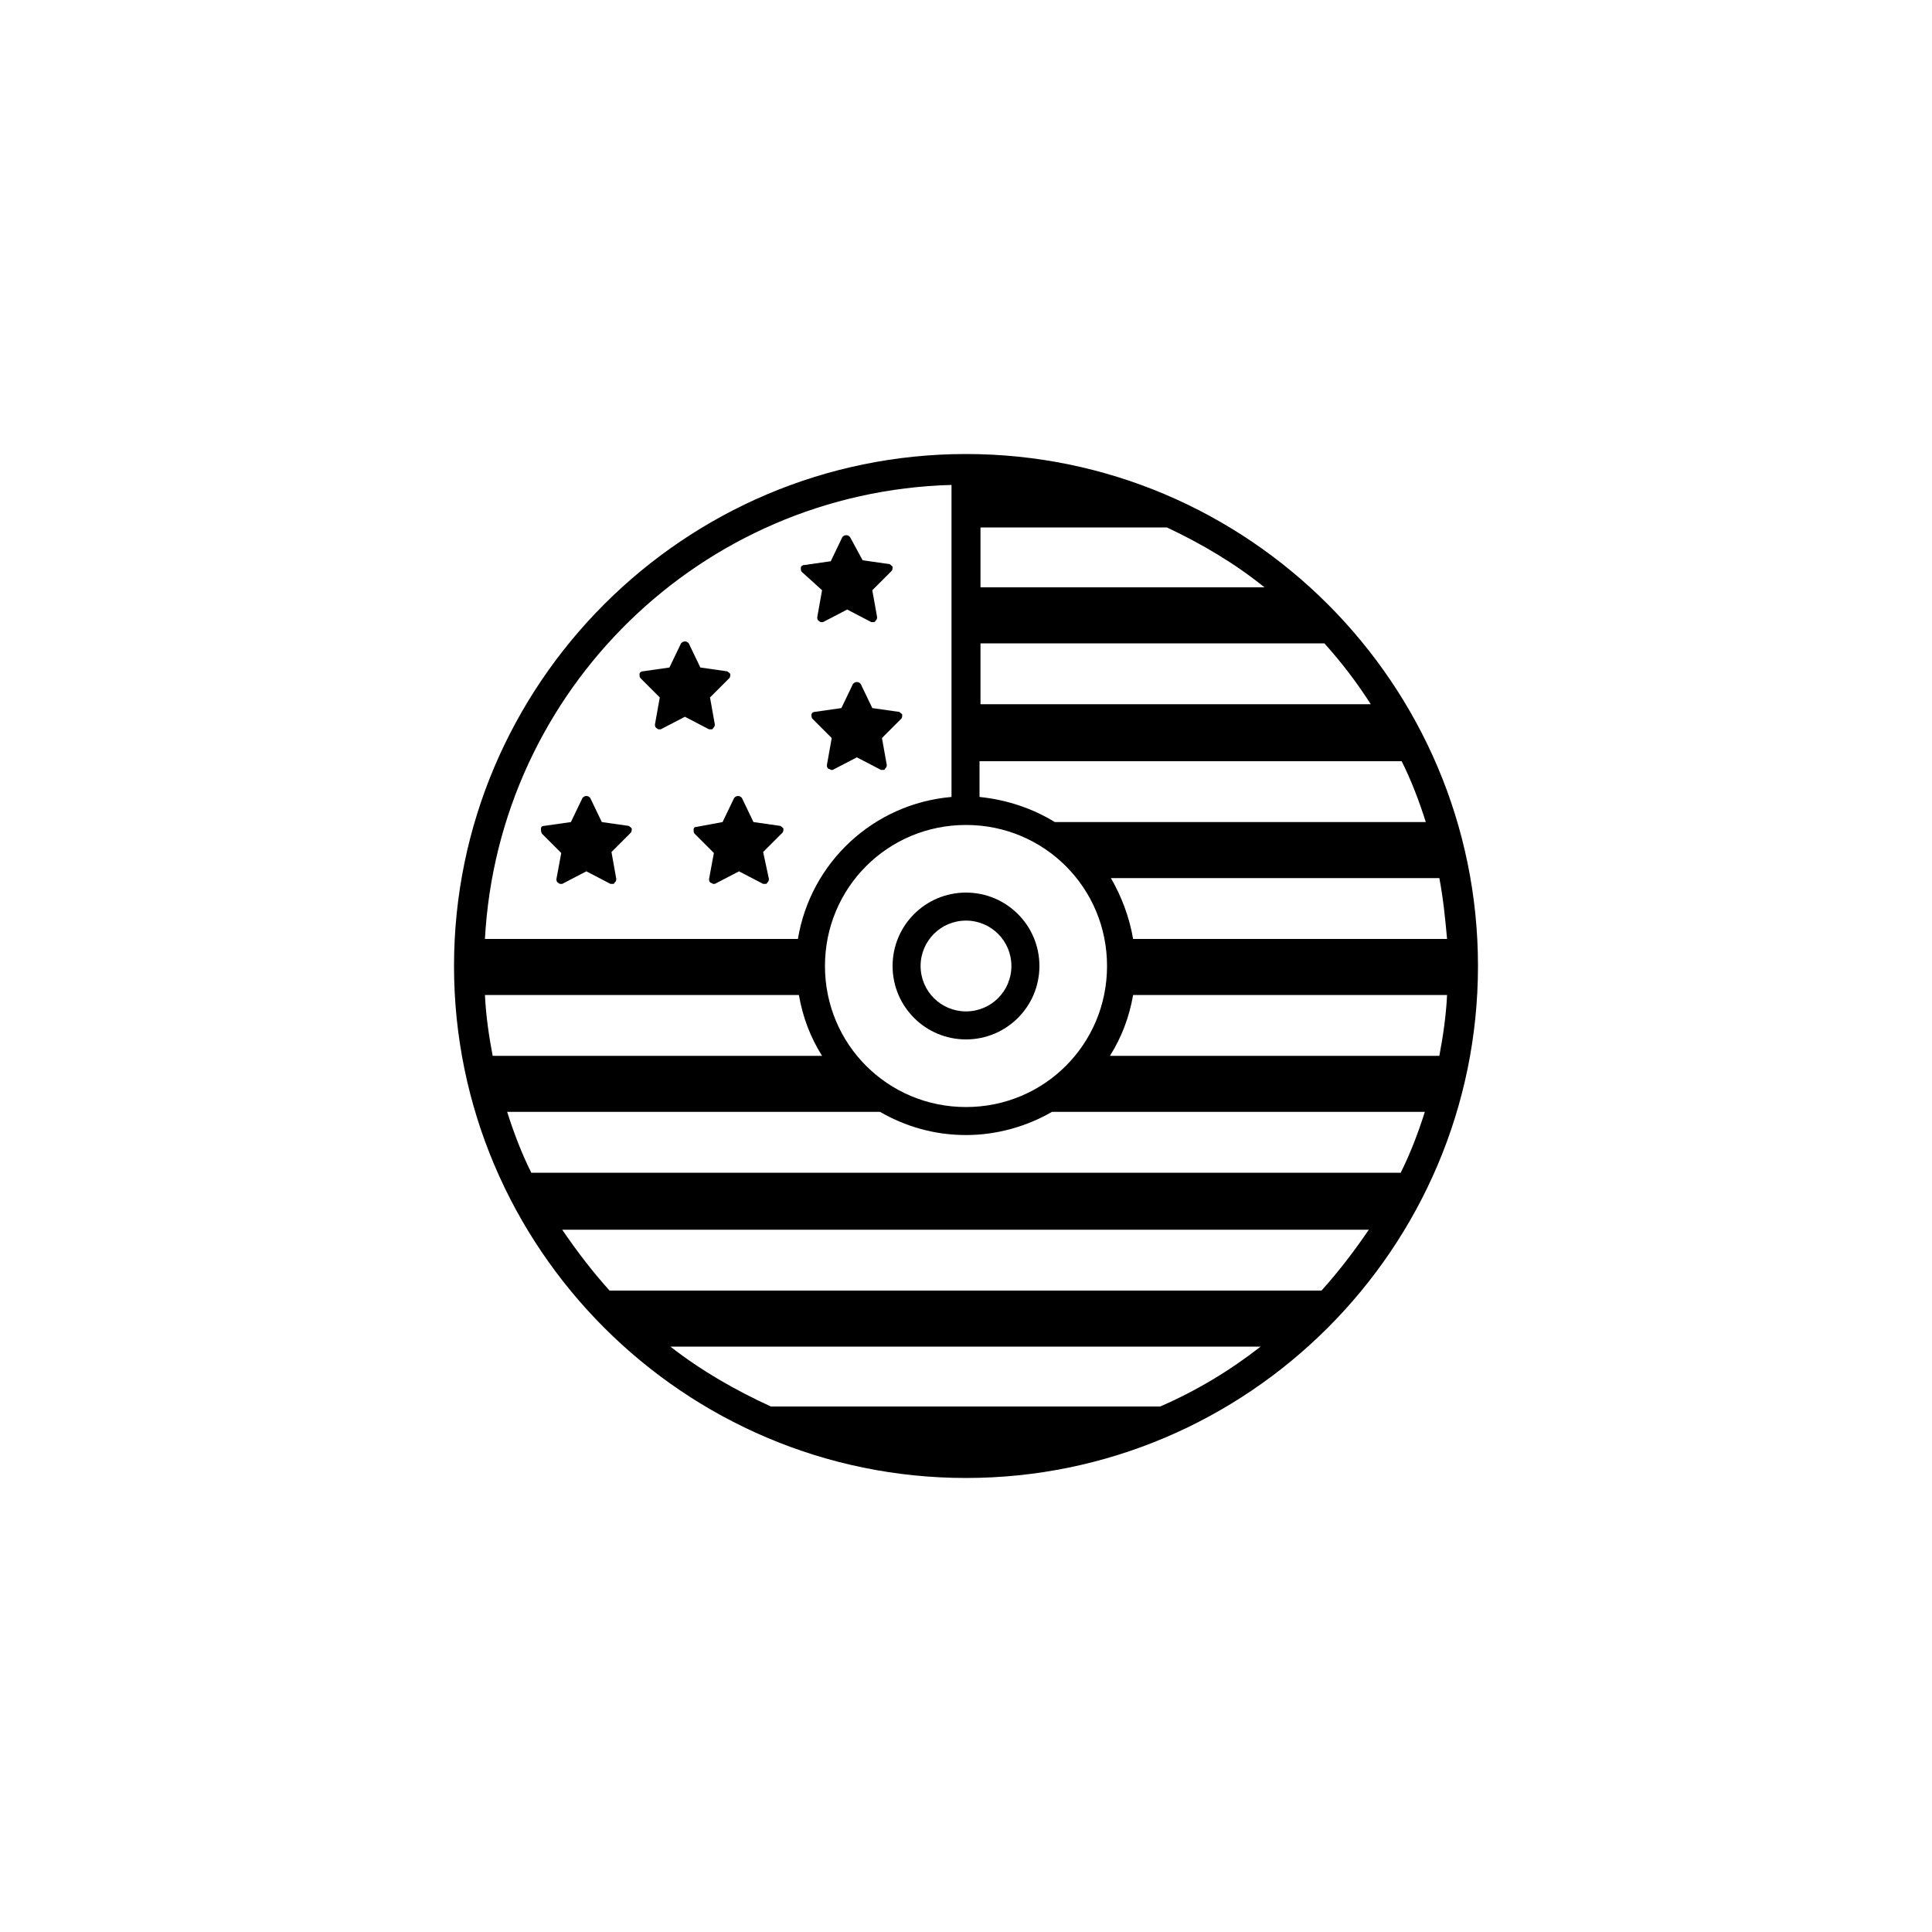 <svg xmlns="http://www.w3.org/2000/svg" viewBox="0 0 200 200"><g><path d="M100 47c-29.2 0-53 23.8-53 53s23.8 53 53 53 53-23.8 53-53-23.8-53-53-53zm-20.2 98.6c-3.7-1.7-7.2-3.7-10.4-6.2h61.1c-3.2 2.5-6.7 4.6-10.4 6.2H79.8zm-16.7-12c-1.8-2-3.4-4.1-4.9-6.3h83.5c-1.5 2.2-3.1 4.3-4.9 6.3H63.1zM55 121.4c-1-2-1.8-4.1-2.5-6.3h38.6c2.6 1.5 5.6 2.4 8.9 2.4 3.2 0 6.3-.9 8.9-2.4h38.6c-.7 2.2-1.5 4.3-2.5 6.3H55zM82.7 103c.4 2.3 1.2 4.4 2.4 6.3H51c-.4-2.1-.7-4.2-.8-6.3h32.5zM100 85.4c8.1 0 14.6 6.5 14.6 14.6s-6.5 14.6-14.6 14.6-14.6-6.5-14.6-14.6 6.5-14.6 14.6-14.6zm9.2-.3c-2.3-1.4-4.9-2.3-7.8-2.6v-3.7h43.7c1 2 1.8 4.1 2.5 6.3h-38.4zm-7.7-12.2v-6.3h35.6c1.8 2 3.4 4.1 4.8 6.3h-40.4zm0-12.1v-6.2h19.3c3.6 1.7 7 3.7 10.1 6.2h-29.4zm13.4 48.5c1.2-1.9 2-4 2.4-6.3h32.5c-.1 2.1-.4 4.2-.8 6.3h-34.1zm2.4-12.1c-.4-2.3-1.2-4.4-2.3-6.3h34c.4 2.1.6 4.1.8 6.3h-32.5zm-18.8-47v32.3c-8.1.7-14.6 6.8-15.9 14.7H50.2c1.4-25.8 22.4-46.3 48.3-47z"/><path d="M56.1 86.3l2 2-.5 2.7c0 .1 0 .3.2.4.1.1.2.1.2.1h.2l2.5-1.3 2.5 1.3h.2c.1 0 .2 0 .2-.1.1-.1.2-.2.2-.4l-.5-2.8 2-2c.1-.1.1-.3.1-.4 0-.1-.2-.2-.3-.3l-2.8-.4-1.2-2.5c-.1-.1-.2-.2-.4-.2s-.3.1-.4.2l-1.2 2.5-2.8.4c-.2 0-.3.1-.3.3 0 .2 0 .3.1.5zM72.1 85.6c-.2 0-.3.1-.3.3 0 .1 0 .3.1.4l2 2-.5 2.7c0 .1 0 .3.2.4.1 0 .2.1.2.1h.2l2.5-1.3 2.5 1.3h.2c.1 0 .2 0 .2-.1.1-.1.2-.2.2-.4l-.6-2.8 2-2c.1-.1.1-.3.1-.4 0-.1-.2-.2-.3-.3l-2.8-.4-1.2-2.5c-.1-.1-.2-.2-.4-.2s-.3.1-.4.2l-1.2 2.5-2.7.5zM68.3 72.2l-.5 2.8c0 .1 0 .3.2.4.1.1.2.1.2.1h.2l2.5-1.3 2.5 1.3h.2c.1 0 .2 0 .2-.1.1-.1.2-.2.2-.4l-.5-2.8 2-2c.1-.1.1-.3.1-.4 0-.1-.2-.2-.3-.3l-2.8-.4-1.2-2.5c-.1-.1-.2-.2-.4-.2s-.3.1-.4.2l-1.2 2.5-2.8.4c-.1 0-.3.1-.3.3 0 .1 0 .3.1.4l2 2zM89.1 70.8c-.1-.1-.2-.2-.4-.2s-.3.1-.4.2l-1.2 2.5-2.8.4c-.1 0-.3.1-.3.3 0 .1 0 .3.1.4l2 2-.5 2.8c0 .1 0 .3.2.4.1 0 .2.1.2.1h.2l2.5-1.3 2.5 1.3h.2c.1 0 .2 0 .2-.1.1-.1.2-.2.2-.4l-.5-2.8 2-2c.1-.1.1-.3.1-.4 0-.1-.2-.2-.3-.3l-2.8-.4-1.2-2.5zM85.1 61.1l-.5 2.8c0 .1 0 .3.2.4.1.1.2.1.2.1h.2l2.5-1.3 2.5 1.3h.2c.1 0 .2 0 .2-.1.1-.1.2-.2.2-.4l-.5-2.8 2-2c.1-.1.1-.3.1-.4 0-.1-.2-.2-.3-.3l-2.8-.4-1.3-2.4c-.1-.1-.2-.2-.4-.2s-.3.1-.4.2L86 58.1l-2.8.4c-.1 0-.3.1-.3.3 0 .1 0 .3.1.4l2.1 1.9zM100 107.6c4.2 0 7.6-3.4 7.6-7.6 0-4.2-3.4-7.6-7.6-7.6-4.2 0-7.6 3.4-7.6 7.6 0 4.2 3.4 7.6 7.6 7.6zm0-12.3c2.6 0 4.7 2.1 4.7 4.7s-2.1 4.7-4.7 4.7-4.7-2.1-4.7-4.7 2.1-4.7 4.7-4.7z"/></g></svg>
